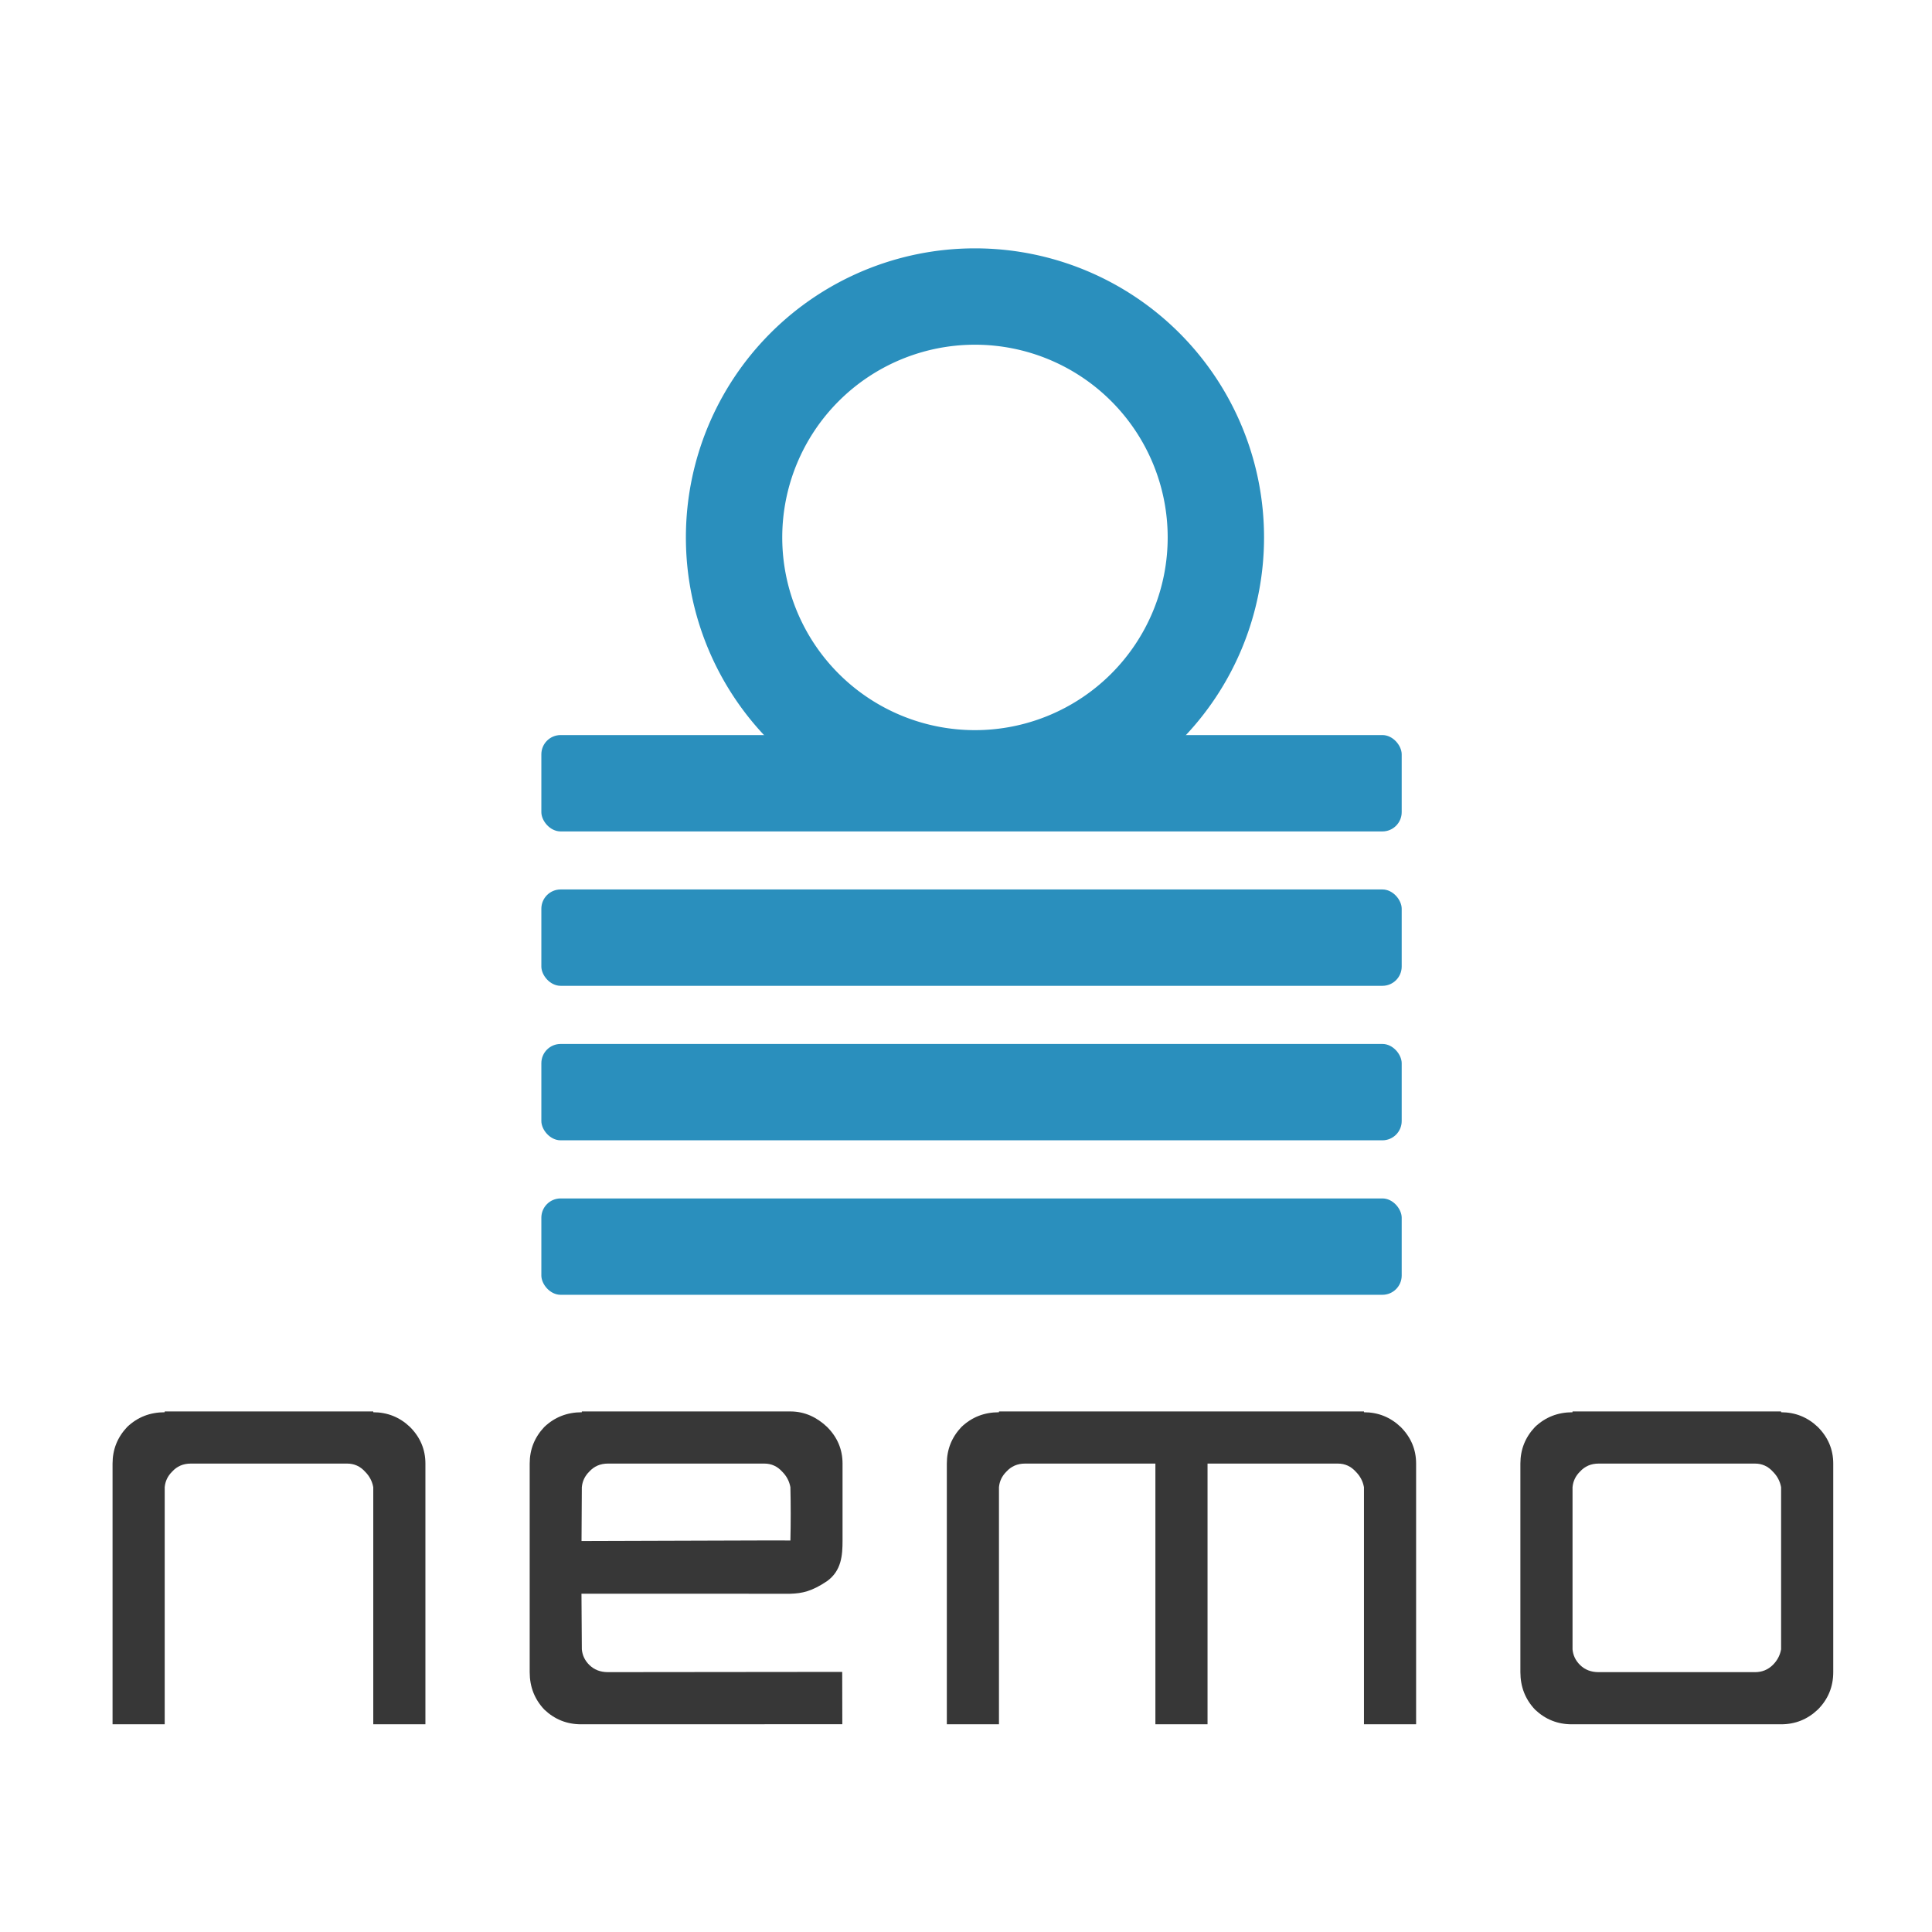 <?xml version="1.0" encoding="UTF-8" standalone="no"?>
<!-- Created with Inkscape (http://www.inkscape.org/) -->

<svg
   xmlns:dc="http://purl.org/dc/elements/1.1/"
   xmlns:cc="http://creativecommons.org/ns#"
   xmlns:rdf="http://www.w3.org/1999/02/22-rdf-syntax-ns#"
   xmlns:svg="http://www.w3.org/2000/svg"
   xmlns="http://www.w3.org/2000/svg"
   xmlns:sodipodi="http://sodipodi.sourceforge.net/DTD/sodipodi-0.dtd"
   xmlns:inkscape="http://www.inkscape.org/namespaces/inkscape"
   width="640"
   height="640"
   id="svg3027"
   version="1.1"
   inkscape:version="0.48.3.1 r9886"
   sodipodi:docname="New document 2">
  <defs
     id="defs3029" />
  <sodipodi:namedview
     id="base"
     pagecolor="#ffffff"
     bordercolor="#666666"
     borderopacity="1.0"
     inkscape:pageopacity="0.0"
     inkscape:pageshadow="2"
     inkscape:zoom="0.35"
     inkscape:cx="375"
     inkscape:cy="520"
     inkscape:document-units="px"
     inkscape:current-layer="layer1"
     showgrid="false"
     inkscape:window-width="1280"
     inkscape:window-height="750"
     inkscape:window-x="0"
     inkscape:window-y="0"
     inkscape:window-maximized="1" />
  <g
     inkscape:label="Layer 1"
     inkscape:groupmode="layer"
     id="layer1"
     transform="translate(0,-412.362)">
    <path
       inkscape:connector-curvature="0"
       id="path3826"
       style="font-size:56.569px;font-style:normal;font-variant:normal;font-weight:normal;font-stretch:normal;line-height:125%;letter-spacing:0px;word-spacing:0px;fill:#373737;fill-opacity:1;stroke:none;font-family:Cynthe;-inkscape-font-specification:Cynthe"
       d="m 37.286,983.556 0,-86.364 c 0,-4.678 1.619,-8.726 4.858,-12.145 3.419,-3.239 7.557,-4.858 12.415,-4.858 l 0,-0.27 69.091,0 0,0.27 c 4.678,1.6e-4 8.726,1.619 12.145,4.858 3.418,3.419 5.128,7.467 5.128,12.145 l 0,86.364 -17.273,0 0,-78.537 c -0.36,-1.979 -1.26,-3.688 -2.699,-5.128 -1.619,-1.799 -3.599,-2.699 -5.937,-2.699 l -51.818,0 c -2.519,10e-5 -4.588,0.9 -6.207,2.699 -1.439,1.439 -2.249,3.149 -2.429,5.128 l 0,78.537 -17.273,0"
       inkscape:export-filename="/home/paulo/Desktop/nemo.png"
       inkscape:export-xdpi="180"
       inkscape:export-ydpi="180" />
    <path
       sodipodi:nodetypes="cccccccccccscssccccccccccccccccc"
       inkscape:connector-curvature="0"
       id="path3828"
       style="font-size:56.569px;font-style:normal;font-variant:normal;font-weight:normal;font-stretch:normal;line-height:125%;letter-spacing:0px;word-spacing:0px;fill:#373737;fill-opacity:1;stroke:none;font-family:Cynthe;-inkscape-font-specification:Cynthe"
       d="m 253.32,922.656 c 2.339,7e-5 8.513,0.01 8.513,0.01 0.134,-5.874 0.134,-11.766 -0.002,-17.648 -0.36,-1.979 -1.26,-3.688 -2.699,-5.128 -1.619,-1.799 -3.599,-2.699 -5.938,-2.699 l -51.818,0 c -2.519,9e-5 -4.588,0.9 -6.207,2.699 -1.439,1.439 -2.249,3.149 -2.429,5.128 l -0.101,17.827 m 0.101,60.71 0,0 -0.27,0 c -4.678,0 -8.726,-1.619 -12.145,-4.858 -3.239,-3.419 -4.858,-7.557 -4.858,-12.415 l 0,-69.091 c 0,-4.678 1.619,-8.726 4.858,-12.145 3.419,-3.239 7.557,-4.858 12.415,-4.858 l 0,-0.27 69.091,0 0,0.003 c 4.678,1.6e-4 8.726,1.887 12.145,5.125 3.418,3.419 5.128,7.467 5.128,12.145 l 3e-5,25.532 c -1e-4,4.858 -0.356,9.927 -5.092,13.381 -5.081,3.426 -8.294,4.09 -12.186,4.208 l -69.206,-0.006 0.122,18.418 c 0.18,1.979 0.99,3.689 2.429,5.128 1.619,1.619 3.688,2.429 6.207,2.429 l 77.613,-0.078 0.039,17.332 -86.287,0.019"
       inkscape:export-filename="/home/paulo/Desktop/nemo.png"
       inkscape:export-xdpi="180"
       inkscape:export-ydpi="180" />
    <path
       inkscape:connector-curvature="0"
       id="path3830"
       style="font-size:56.569px;font-style:normal;font-variant:normal;font-weight:normal;font-stretch:normal;line-height:125%;letter-spacing:0px;word-spacing:0px;fill:#373737;fill-opacity:1;stroke:none;font-family:Cynthe;-inkscape-font-specification:Cynthe"
       d="m 313.649,983.556 0,-86.364 c 0,-4.678 1.619,-8.726 4.858,-12.145 3.419,-3.239 7.557,-4.858 12.415,-4.858 l 0,-0.27 120.909,0 0,0.27 c 4.678,1.6e-4 8.726,1.619 12.145,4.858 3.418,3.419 5.128,7.467 5.128,12.145 l 0,86.364 -17.273,0 0,-78.537 c -0.36,-1.979 -1.26,-3.688 -2.699,-5.128 -1.619,-1.799 -3.599,-2.699 -5.938,-2.699 l -43.182,0 0,86.364 -17.273,0 0,-86.364 -43.182,0 c -2.519,10e-5 -4.588,0.9 -6.207,2.699 -1.439,1.439 -2.249,3.149 -2.429,5.128 l 0,78.537 -17.273,0"
       inkscape:export-filename="/home/paulo/Desktop/nemo.png"
       inkscape:export-xdpi="180"
       inkscape:export-ydpi="180" />
    <path
       inkscape:connector-curvature="0"
       id="path3832"
       style="font-size:56.569px;font-style:normal;font-variant:normal;font-weight:normal;font-stretch:normal;line-height:125%;letter-spacing:0px;word-spacing:0px;fill:#373737;fill-opacity:1;stroke:none;font-family:Cynthe;-inkscape-font-specification:Cynthe"
       d="m 581.376,966.283 c 2.339,6e-5 4.318,-0.81 5.937,-2.429 1.439,-1.439 2.339,-3.149 2.699,-5.128 l 0,-53.707 c -0.36,-1.979 -1.26,-3.688 -2.699,-5.128 -1.619,-1.799 -3.599,-2.699 -5.937,-2.699 l -51.818,0 c -2.519,10e-5 -4.588,0.9 -6.207,2.699 -1.439,1.439 -2.249,3.149 -2.429,5.128 l 0,53.707 c 0.18,1.979 0.99,3.689 2.429,5.128 1.619,1.619 3.688,2.429 6.207,2.429 l 51.818,0 m -60.455,17.273 0,0 -0.27,0 c -4.678,0 -8.726,-1.619 -12.145,-4.858 -3.239,-3.419 -4.858,-7.557 -4.858,-12.415 l 0,-69.091 c 0,-4.678 1.619,-8.726 4.858,-12.145 3.419,-3.239 7.557,-4.858 12.415,-4.858 l 0,-0.27 69.091,0 0,0.27 c 4.678,1.6e-4 8.726,1.619 12.145,4.858 3.418,3.419 5.128,7.467 5.128,12.145 l 0,69.091 c -1.3e-4,4.858 -1.709,8.996 -5.128,12.415 -3.419,3.239 -7.467,4.858 -12.145,4.858 l 0,0 0,0 -69.091,0"
       inkscape:export-filename="/home/paulo/Desktop/nemo.png"
       inkscape:export-xdpi="180"
       inkscape:export-ydpi="180" />
    <rect
       style="fill:#2a8fbd;fill-opacity:1;stroke:none"
       id="rect2989"
       width="285"
       height="31.92"
       x="179.33"
       y="707.007"
       ry="6.384"
       inkscape:export-filename="/home/paulo/Desktop/nemo.png"
       inkscape:export-xdpi="180"
       inkscape:export-ydpi="180" />
    <path
       sodipodi:type="arc"
       style="fill:none;stroke:#2a8fbd;stroke-width:4;stroke-miterlimit:4;stroke-opacity:1;stroke-dasharray:none"
       id="path3786"
       sodipodi:cx="195"
       sodipodi:cy="422.36218"
       sodipodi:rx="10"
       sodipodi:ry="10"
       d="m 205,422.362 a 10,10 0 1 1 -20,0 10,10 0 1 1 20,0 z"
       transform="matrix(7.98,0,0,7.98,-1233.13,-2780.057)"
       inkscape:export-filename="/home/paulo/Desktop/nemo.png"
       inkscape:export-xdpi="180"
       inkscape:export-ydpi="180" />
    <rect
       style="fill:#2a8fbd;fill-opacity:1;stroke:none"
       id="rect2989-7"
       width="285"
       height="31.92"
       x="179.33"
       y="758.185"
       ry="6.384"
       inkscape:export-filename="/home/paulo/Desktop/nemo.png"
       inkscape:export-xdpi="180"
       inkscape:export-ydpi="180" />
    <rect
       style="fill:#2a8fbd;fill-opacity:1;stroke:none"
       id="rect2989-8"
       width="285"
       height="31.92"
       x="179.33"
       y="809.359"
       ry="6.384"
       inkscape:export-filename="/home/paulo/Desktop/nemo.png"
       inkscape:export-xdpi="180"
       inkscape:export-ydpi="180" />
    <rect
       style="fill:#2a8fbd;fill-opacity:1;stroke:none"
       id="rect2989-4"
       width="285"
       height="31.92"
       x="179.33"
       y="655.862"
       ry="6.384"
       inkscape:export-filename="/home/paulo/Desktop/nemo.png"
       inkscape:export-xdpi="180"
       inkscape:export-ydpi="180" />
  </g>
</svg>

